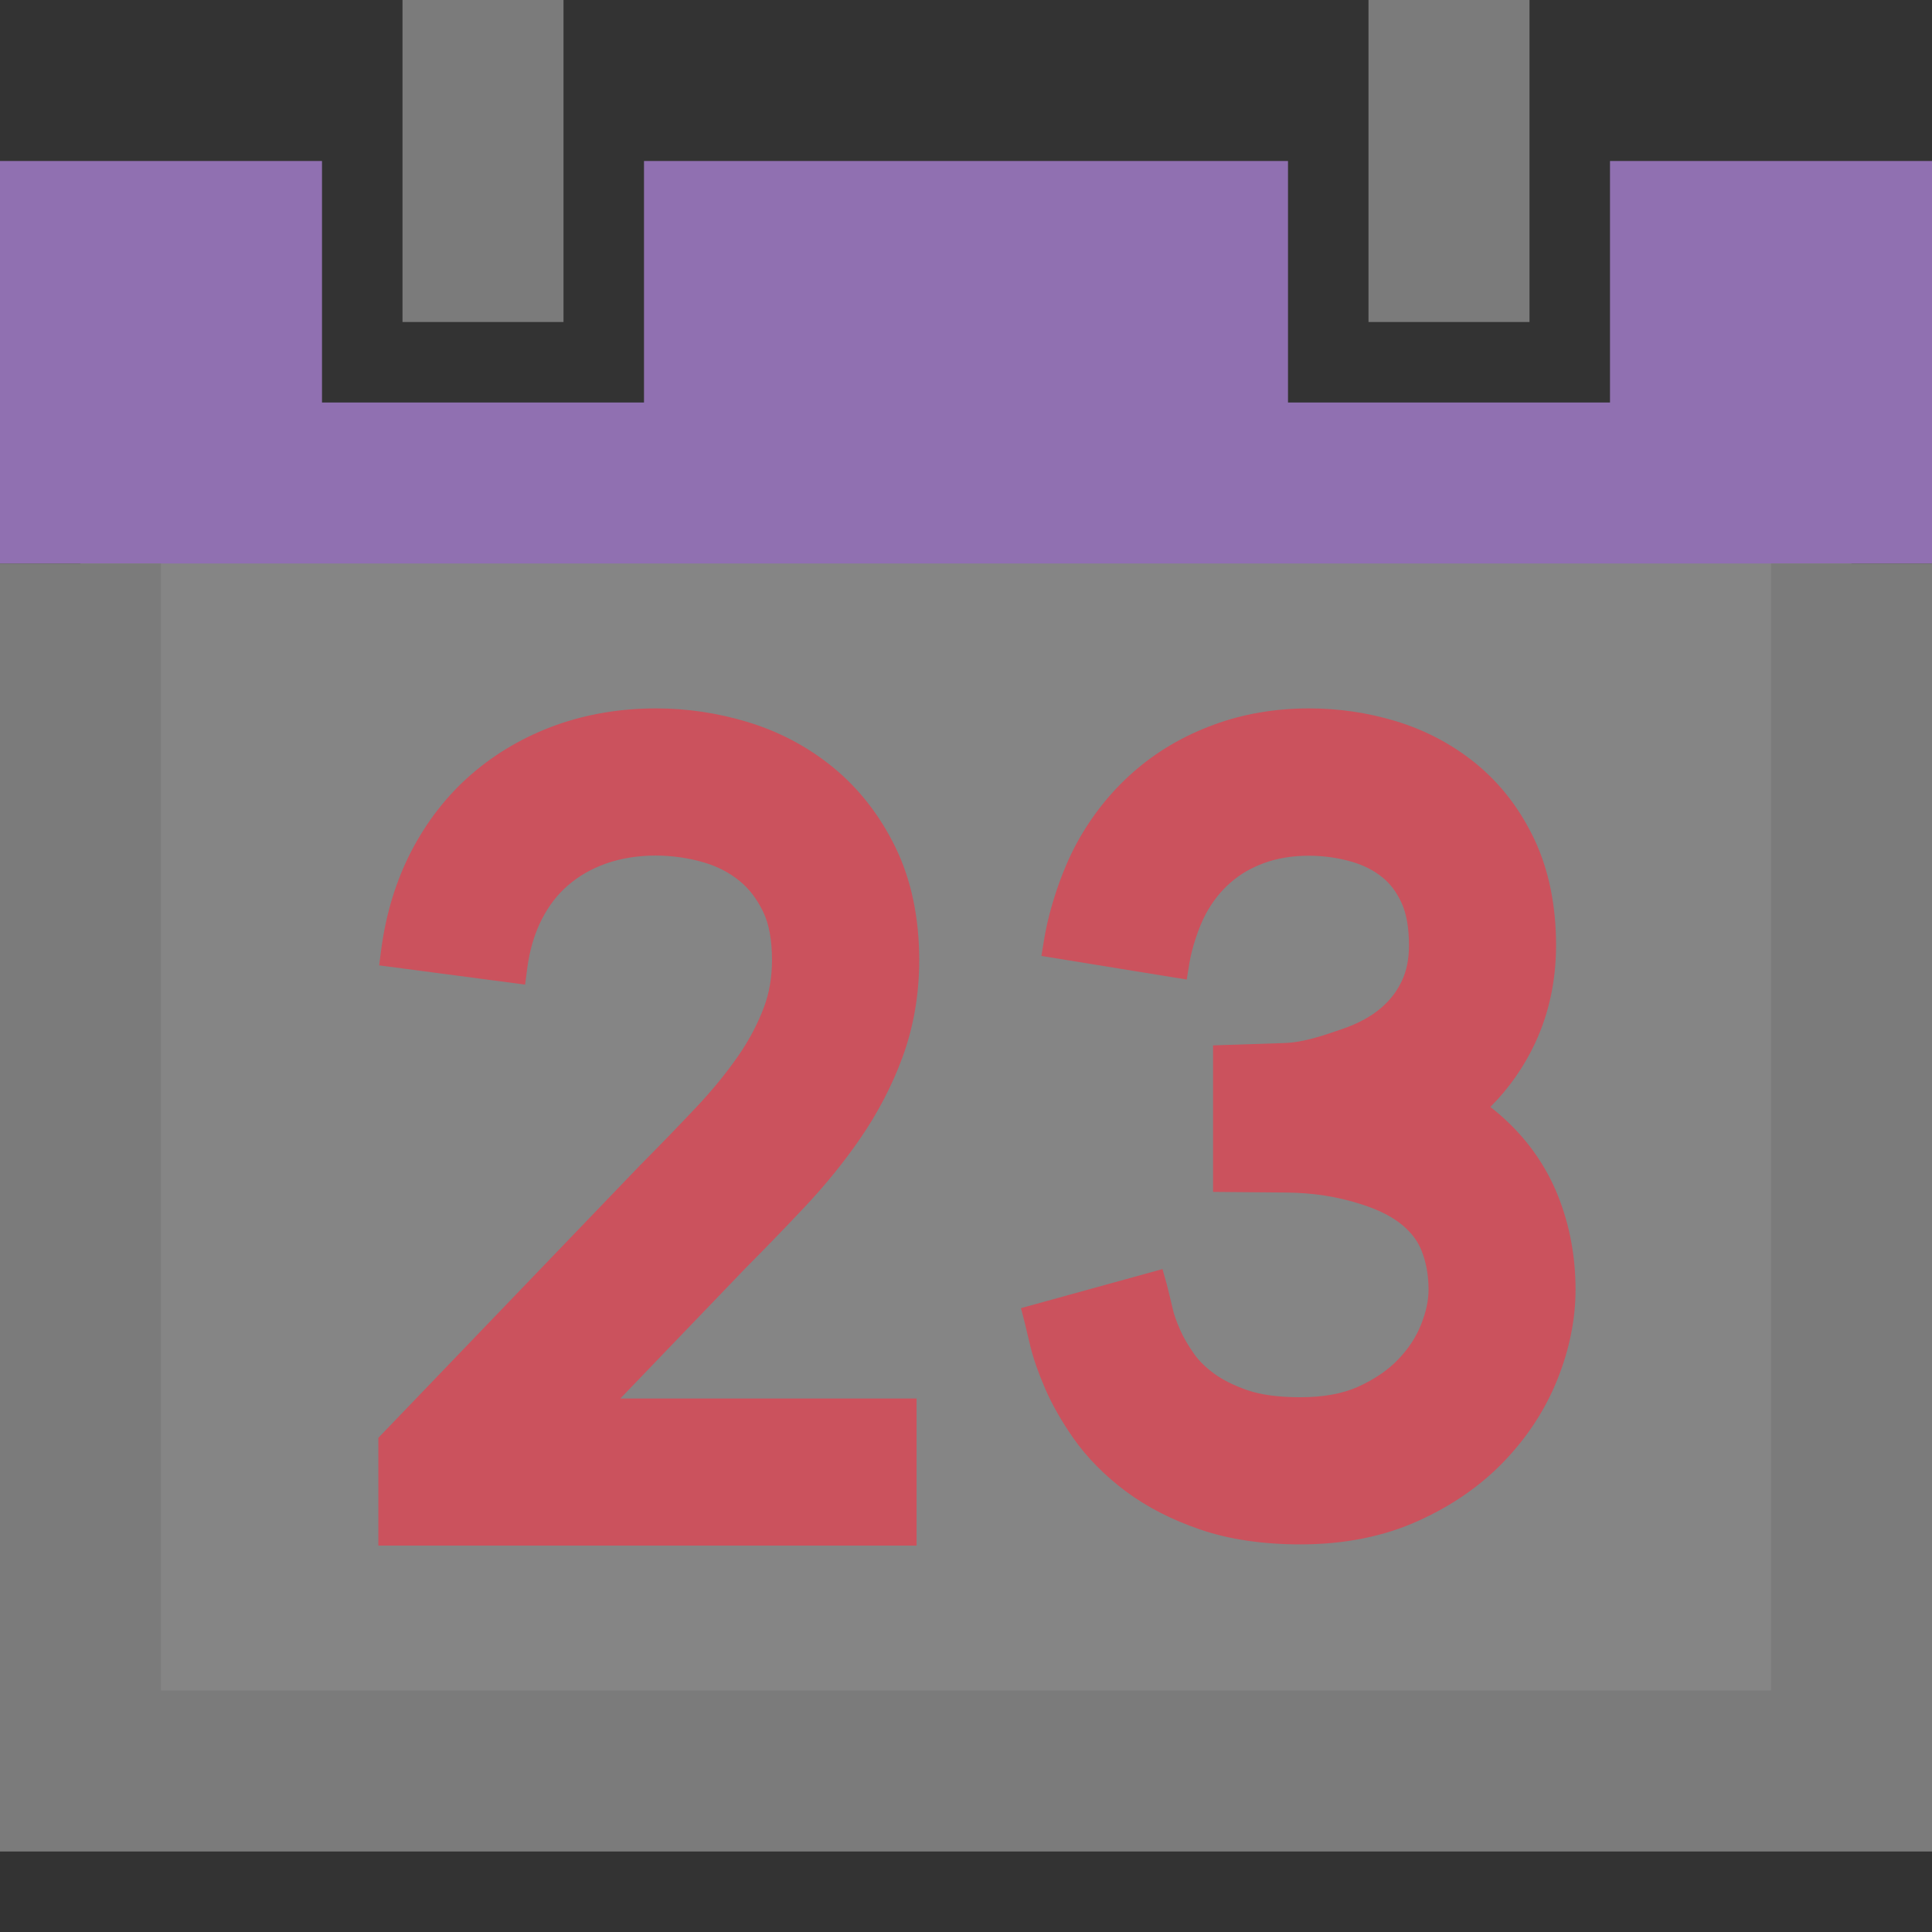 <?xml version="1.0" encoding="UTF-8"?>
<!DOCTYPE svg PUBLIC "-//W3C//DTD SVG 1.1//EN" "http://www.w3.org/Graphics/SVG/1.1/DTD/svg11.dtd">
<svg version="1.1" id="Layer_1" xmlns="http://www.w3.org/2000/svg" xmlns:xlink="http://www.w3.org/1999/xlink" x="0px" y="0px" width="24px" height="24px" viewBox="0 0 24 24" enable-background="new 0 0 24 24" xml:space="preserve">
  <rect x="0" y="0" width="24" height="24" fill="#333333" stroke="none"/>
  <g id="icon">
    <path d="M1,6v16h22V6H1z" fill="#FFFFFF" opacity="0.4"/>
    <path d="M19,4h-2V0h2V4zM7,4H5V0h2V4z" fill="#7B7B7B"/>
    <polygon points="20,2 20,5 16,5 16,2 8,2 8,5 4,5 4,2 0,2 0,7 24,7 24,2" fill="#9070B1" stroke-linejoin="miter"/>
    <polygon points="22,7 22,21 2,21 2,7 0,7 0,23 24,23 24,7" fill="#7B7B7B" stroke-linejoin="miter"/>
    <path d="M4.7,19.2v-1.339l3.243,-3.377c0.254,-0.256,0.494,-0.504,0.716,-0.74c0.197,-0.209,0.371,-0.424,0.519,-0.638c0.131,-0.191,0.237,-0.392,0.314,-0.599c0.065,-0.174,0.098,-0.37,0.098,-0.581c0,-0.248,-0.037,-0.451,-0.111,-0.602c-0.078,-0.16,-0.173,-0.284,-0.291,-0.38c-0.126,-0.103,-0.269,-0.178,-0.436,-0.228c-0.192,-0.058,-0.403,-0.088,-0.608,-0.088c-0.222,0,-0.435,0.035,-0.618,0.1c-0.181,0.065,-0.335,0.153,-0.47,0.27c-0.131,0.113,-0.237,0.25,-0.324,0.419c-0.091,0.177,-0.153,0.384,-0.183,0.616l-0.026,0.198l-1.813,-0.239l0.026,-0.198c0.058,-0.442,0.183,-0.85,0.371,-1.215c0.194,-0.375,0.447,-0.7,0.754,-0.965c0.304,-0.262,0.656,-0.466,1.047,-0.607C7.292,8.87,7.71,8.8,8.152,8.8c0.38,0,0.758,0.056,1.125,0.166c0.397,0.119,0.756,0.309,1.069,0.564c0.321,0.262,0.582,0.596,0.776,0.992c0.197,0.403,0.297,0.876,0.297,1.405c0,0.43,-0.072,0.841,-0.213,1.22c-0.129,0.347,-0.304,0.682,-0.521,0.997c-0.2,0.291,-0.433,0.578,-0.694,0.855c-0.233,0.248,-0.482,0.505,-0.739,0.764l-1.546,1.61h3.68V19.2H4.7z" fill="#CB525D"/>
    <path d="M16.154,19.185c-0.468,0,-0.887,-0.062,-1.245,-0.185c-0.352,-0.12,-0.662,-0.279,-0.922,-0.473c-0.262,-0.195,-0.48,-0.416,-0.65,-0.657c-0.148,-0.211,-0.268,-0.421,-0.355,-0.623c-0.084,-0.194,-0.143,-0.364,-0.182,-0.521c-0.013,-0.054,-0.03,-0.123,-0.044,-0.184c0,0,-0.02,-0.086,-0.024,-0.102l-0.049,-0.19l1.758,-0.485l0.054,0.192c0.005,0.019,0.021,0.085,0.04,0.163c0.013,0.055,0.028,0.118,0.04,0.167c0.008,0.033,0.03,0.107,0.086,0.235c0.038,0.088,0.097,0.189,0.174,0.299c0.057,0.081,0.139,0.162,0.244,0.24c0.108,0.08,0.25,0.151,0.422,0.21c0.167,0.057,0.387,0.086,0.653,0.086c0.285,0,0.526,-0.044,0.718,-0.131c0.203,-0.092,0.37,-0.206,0.497,-0.339c0.129,-0.135,0.222,-0.277,0.284,-0.433c0.062,-0.155,0.093,-0.3,0.093,-0.433c0,-0.179,-0.029,-0.338,-0.087,-0.485c-0.046,-0.116,-0.121,-0.217,-0.228,-0.309c-0.124,-0.107,-0.299,-0.197,-0.52,-0.267c-0.303,-0.097,-0.601,-0.143,-0.936,-0.146l-0.906,-0.008v-1.82l0.884,-0.029c0.238,-0.008,0.475,-0.089,0.726,-0.176c0.193,-0.067,0.354,-0.154,0.477,-0.26c0.114,-0.097,0.198,-0.208,0.259,-0.337c0.059,-0.127,0.088,-0.271,0.088,-0.44c0,-0.22,-0.032,-0.399,-0.094,-0.532c-0.061,-0.131,-0.137,-0.232,-0.231,-0.309c-0.107,-0.088,-0.23,-0.151,-0.375,-0.195c-0.17,-0.051,-0.357,-0.078,-0.543,-0.078c-0.203,0,-0.395,0.031,-0.557,0.091c-0.163,0.06,-0.299,0.139,-0.417,0.243c-0.123,0.108,-0.223,0.234,-0.306,0.387c-0.086,0.158,-0.175,0.424,-0.206,0.62l-0.032,0.197l-1.805,-0.293l0.032,-0.197c0.064,-0.395,0.223,-0.866,0.405,-1.201c0.185,-0.34,0.422,-0.638,0.704,-0.886c0.286,-0.252,0.621,-0.449,0.994,-0.586C15.44,8.868,15.84,8.8,16.263,8.8c0.363,0,0.722,0.052,1.065,0.155c0.374,0.112,0.713,0.291,1.006,0.53c0.307,0.251,0.553,0.571,0.731,0.951c0.176,0.377,0.265,0.817,0.265,1.306c0,0.436,-0.087,0.844,-0.259,1.213c-0.138,0.296,-0.325,0.563,-0.557,0.796c0.037,0.029,0.073,0.058,0.108,0.088c0.331,0.285,0.577,0.627,0.733,1.018c0.144,0.362,0.217,0.753,0.217,1.163c0,0.365,-0.075,0.739,-0.223,1.11c-0.148,0.372,-0.37,0.715,-0.659,1.017c-0.289,0.304,-0.648,0.554,-1.066,0.743C17.195,19.086,16.7,19.185,16.154,19.185z" fill="#CB525D"/>
  </g>
</svg>
